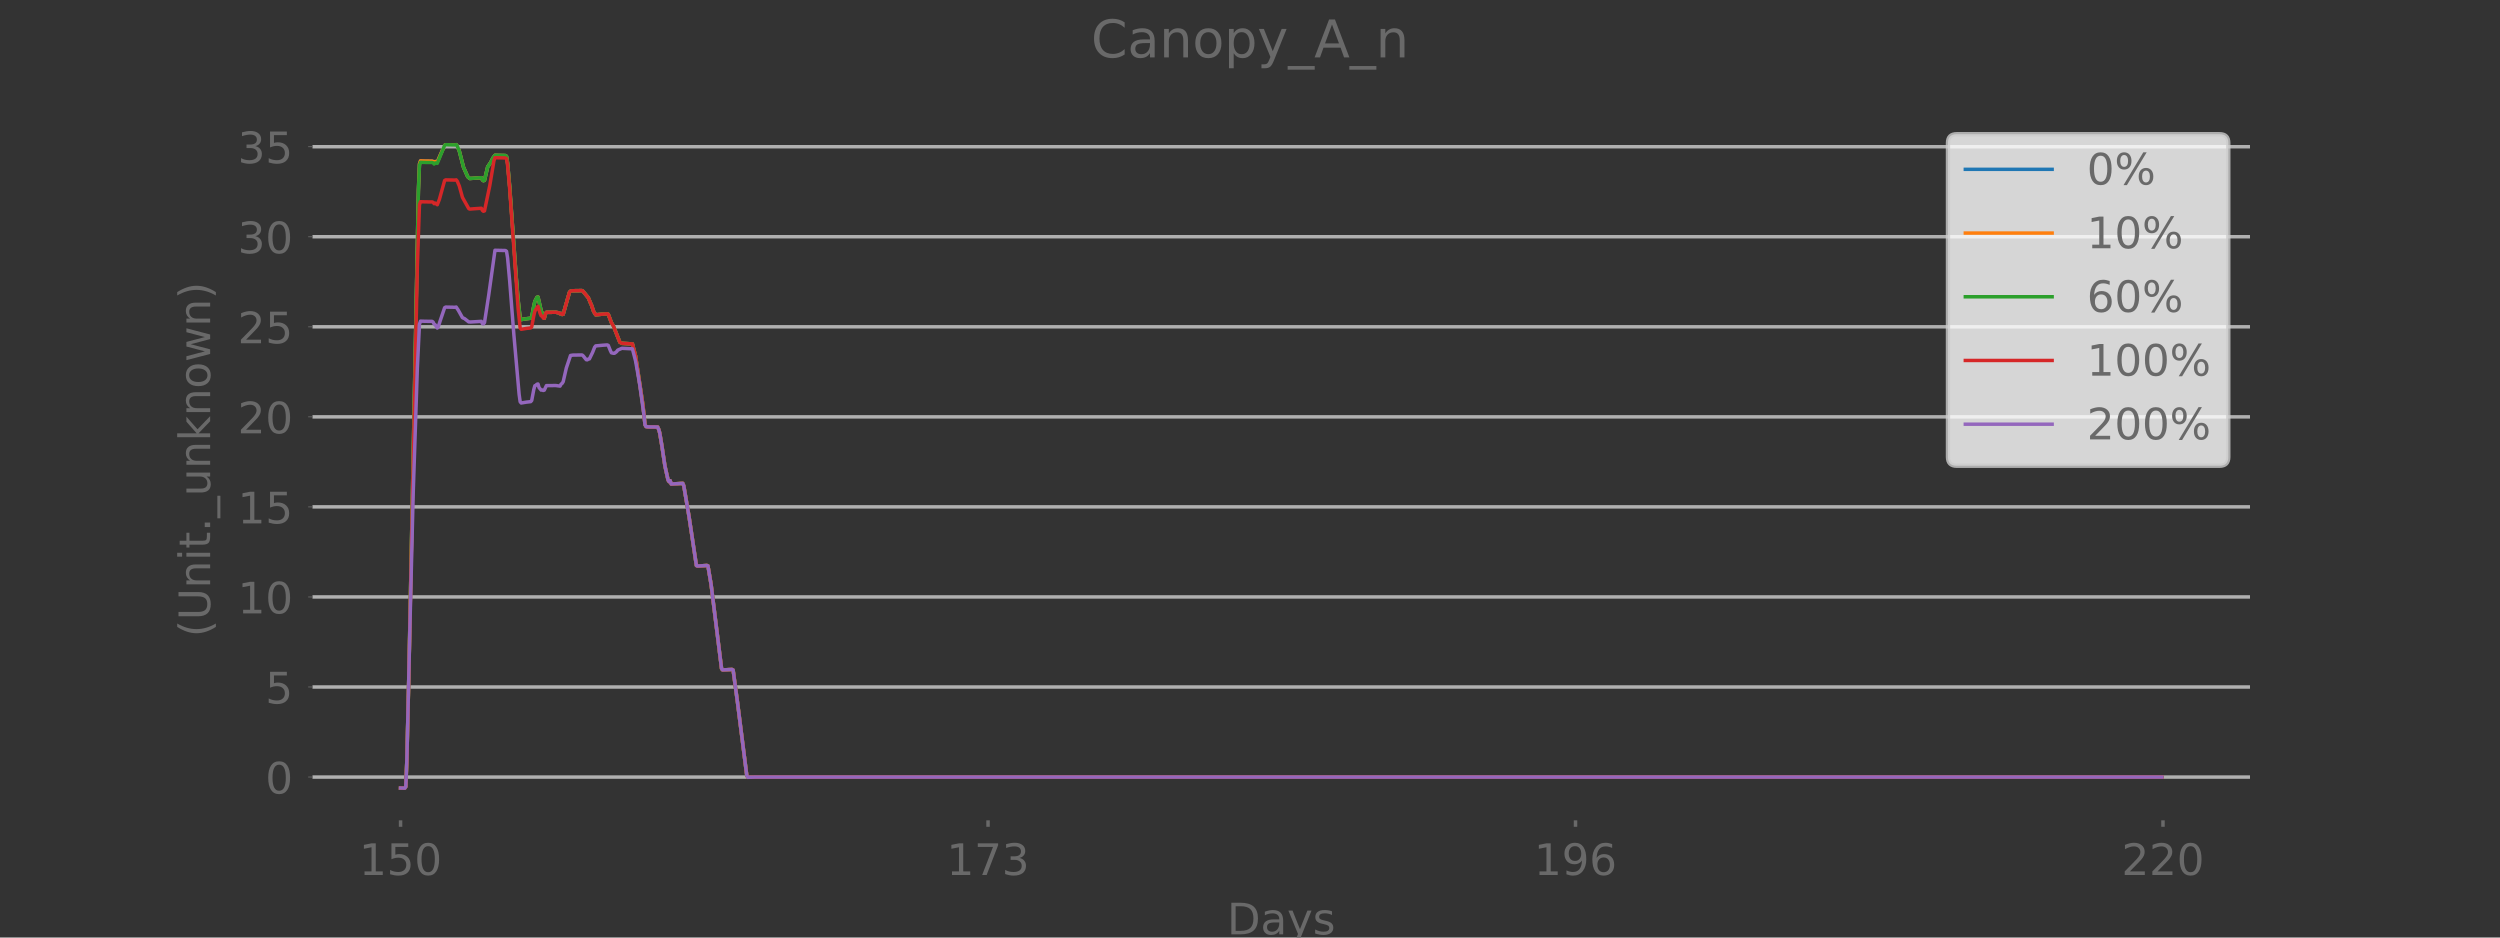 <?xml version="1.0" encoding="utf-8" standalone="no"?>
<!DOCTYPE svg PUBLIC "-//W3C//DTD SVG 1.1//EN"
  "http://www.w3.org/Graphics/SVG/1.1/DTD/svg11.dtd">
<!-- Created with matplotlib (https://matplotlib.org/) -->
<svg height="216pt" version="1.1" viewBox="0 0 576 216" width="576pt" xmlns="http://www.w3.org/2000/svg" xmlns:xlink="http://www.w3.org/1999/xlink">
 <rect x="0" y="0" width="576" height="216" fill="#333333" stroke="none"/>
 <defs>
  <style type="text/css">*{stroke-linecap:butt;stroke-linejoin:round;}</style>
 </defs>
 <g id="figure_1">
  <g id="patch_1">
   <path d="M 0 216
L 576 216
L 576 0
L 0 0
z
" style="fill:none;"/>
  </g>
  <g id="axes_1">
   <g id="patch_2">
    <path d="M 72 189
L 518.4 189
L 518.4 25.92
L 72 25.92
z
" style="fill:none;"/>
   </g>
   <g id="line2d_1">
    <path clip-path="url(#p03053142fa)" d="M 92.291 181.56
L 93.258 181.587
L 93.499 181.255
L 93.741 175.059
L 94.225 154.299
L 96.4 43.86
L 96.642 37.78
L 96.883 37.06
L 98.092 37.097
L 99.542 37.107
L 99.784 37.194
L 100.025 37.468
L 100.267 37.211
L 100.75 37.307
L 101.959 34.545
L 102.201 34.17
L 102.442 33.484
L 102.684 33.341
L 104.859 33.389
L 105.101 33.333
L 105.343 33.62
L 105.826 34.802
L 106.793 38.543
L 107.76 40.713
L 108.243 41.132
L 109.21 41.056
L 110.902 40.94
L 111.144 41.448
L 111.385 41.632
L 111.627 41.541
L 112.352 38.469
L 112.836 37.744
L 113.077 37.387
L 113.561 36.416
L 114.044 35.778
L 116.461 35.834
L 116.703 36.021
L 116.945 37.532
L 117.428 42.958
L 118.878 63.082
L 119.362 68.987
L 119.845 73.351
L 120.087 73.633
L 121.295 73.432
L 122.262 73.321
L 122.504 73.065
L 122.987 70.512
L 123.229 69.452
L 123.712 68.509
L 123.954 68.433
L 124.679 71.573
L 125.404 73.333
L 125.646 72.367
L 125.888 71.966
L 128.063 71.945
L 128.788 72.083
L 129.03 72.278
L 129.271 72.216
L 129.513 72.453
L 129.755 72.408
L 130.722 69.012
L 131.205 67.342
L 131.447 67.071
L 131.93 66.984
L 134.105 66.952
L 134.347 67.136
L 135.556 68.615
L 136.039 69.779
L 136.281 70.306
L 136.764 71.742
L 137.248 72.53
L 138.939 72.372
L 139.906 72.302
L 140.148 72.419
L 140.873 74.344
L 141.356 75.169
L 142.807 78.839
L 143.29 79.103
L 145.707 79.228
L 146.432 82.016
L 148.124 93.266
L 148.608 97.819
L 148.849 98.279
L 149.333 98.354
L 151.508 98.382
L 151.75 98.884
L 151.991 99.711
L 152.475 102.575
L 153.2 107.362
L 153.925 110.618
L 154.167 110.983
L 154.408 110.758
L 154.65 111.519
L 155.617 111.461
L 157.309 111.367
L 157.551 111.959
L 158.759 119.061
L 160.451 130.294
L 160.693 130.415
L 162.868 130.284
L 163.11 130.371
L 163.835 134.657
L 166.252 154.08
L 166.494 154.345
L 168.669 154.242
L 168.911 154.374
L 169.877 161.493
L 172.053 178.625
L 172.294 179.091
L 174.228 179.029
L 498.109 179.029
L 498.109 179.029
" style="fill:none;stroke:#1f77b4;stroke-linecap:square;stroke-width:0.8;"/>
   </g>
   <g id="line2d_2">
    <path clip-path="url(#p03053142fa)" d="M 92.291 181.56
L 93.258 181.587
L 93.499 181.255
L 93.741 175.059
L 94.225 154.299
L 96.4 43.86
L 96.642 37.78
L 96.883 37.06
L 98.092 37.097
L 99.542 37.107
L 99.784 37.194
L 100.025 37.468
L 100.267 37.211
L 100.75 37.307
L 101.959 34.545
L 102.201 34.17
L 102.442 33.484
L 102.684 33.341
L 104.859 33.389
L 105.101 33.333
L 105.343 33.62
L 105.826 34.802
L 106.793 38.543
L 107.76 40.713
L 108.243 41.132
L 109.21 41.056
L 110.902 40.94
L 111.144 41.448
L 111.385 41.632
L 111.627 41.541
L 112.352 38.469
L 112.836 37.744
L 113.077 37.387
L 113.561 36.416
L 114.044 35.778
L 116.461 35.834
L 116.703 36.021
L 116.945 37.532
L 117.428 42.958
L 118.878 63.082
L 119.362 68.987
L 119.845 73.351
L 120.087 73.633
L 121.295 73.432
L 122.262 73.321
L 122.504 73.065
L 122.987 70.512
L 123.229 69.452
L 123.712 68.509
L 123.954 68.433
L 124.679 71.573
L 125.404 73.333
L 125.646 72.367
L 125.888 71.966
L 128.063 71.945
L 128.788 72.083
L 129.03 72.278
L 129.271 72.216
L 129.513 72.453
L 129.755 72.408
L 130.722 69.012
L 131.205 67.342
L 131.447 67.071
L 131.93 66.984
L 134.105 66.952
L 134.347 67.136
L 135.556 68.615
L 136.039 69.779
L 136.281 70.306
L 136.764 71.742
L 137.248 72.53
L 138.939 72.372
L 139.906 72.302
L 140.148 72.419
L 140.873 74.344
L 141.356 75.169
L 142.807 78.839
L 143.29 79.103
L 145.707 79.228
L 146.432 82.016
L 148.124 93.266
L 148.608 97.819
L 148.849 98.279
L 149.333 98.354
L 151.508 98.382
L 151.75 98.884
L 151.991 99.711
L 152.475 102.575
L 153.2 107.362
L 153.925 110.618
L 154.167 110.983
L 154.408 110.758
L 154.65 111.519
L 155.617 111.461
L 157.309 111.367
L 157.551 111.959
L 158.759 119.061
L 160.451 130.294
L 160.693 130.415
L 162.868 130.284
L 163.11 130.371
L 163.835 134.657
L 166.252 154.08
L 166.494 154.345
L 168.669 154.242
L 168.911 154.374
L 169.877 161.493
L 172.053 178.625
L 172.294 179.091
L 174.228 179.029
L 498.109 179.029
L 498.109 179.029
" style="fill:none;stroke:#ff7f0e;stroke-linecap:square;stroke-width:0.8;"/>
   </g>
   <g id="matplotlib.axis_1">
    <g id="xtick_1">
     <g id="line2d_3">
      <defs>
       <path d="M 0 0
L 0 1.5
" id="mb481f9a55a" style="stroke:#696969;stroke-width:0.8;"/>
      </defs>
      <g>
       <use style="fill:#696969;stroke:#696969;stroke-width:0.8;" x="92.291" xlink:href="#mb481f9a55a" y="189"/>
      </g>
     </g>
     <g id="text_1">
      <!-- 150 -->
      <g style="fill:#696969;" transform="translate(82.747 201.598)scale(0.1 -0.1)">
       <defs>
        <path d="M 12.406 8.297
L 28.516 8.297
L 28.516 63.922
L 10.984 60.406
L 10.984 69.391
L 28.422 72.906
L 38.281 72.906
L 38.281 8.297
L 54.391 8.297
L 54.391 0
L 12.406 0
z
" id="DejaVuSans-49"/>
        <path d="M 10.797 72.906
L 49.516 72.906
L 49.516 64.594
L 19.828 64.594
L 19.828 46.734
Q 21.969 47.469 24.109 47.828
Q 26.266 48.188 28.422 48.188
Q 40.625 48.188 47.75 41.5
Q 54.891 34.812 54.891 23.391
Q 54.891 11.625 47.562 5.094
Q 40.234 -1.422 26.906 -1.422
Q 22.312 -1.422 17.547 -0.641
Q 12.797 0.141 7.719 1.703
L 7.719 11.625
Q 12.109 9.234 16.797 8.062
Q 21.484 6.891 26.703 6.891
Q 35.156 6.891 40.078 11.328
Q 45.016 15.766 45.016 23.391
Q 45.016 31 40.078 35.438
Q 35.156 39.891 26.703 39.891
Q 22.75 39.891 18.812 39.016
Q 14.891 38.141 10.797 36.281
z
" id="DejaVuSans-53"/>
        <path d="M 31.781 66.406
Q 24.172 66.406 20.328 58.906
Q 16.5 51.422 16.5 36.375
Q 16.5 21.391 20.328 13.891
Q 24.172 6.391 31.781 6.391
Q 39.453 6.391 43.281 13.891
Q 47.125 21.391 47.125 36.375
Q 47.125 51.422 43.281 58.906
Q 39.453 66.406 31.781 66.406
z
M 31.781 74.219
Q 44.047 74.219 50.516 64.516
Q 56.984 54.828 56.984 36.375
Q 56.984 17.969 50.516 8.266
Q 44.047 -1.422 31.781 -1.422
Q 19.531 -1.422 13.062 8.266
Q 6.594 17.969 6.594 36.375
Q 6.594 54.828 13.062 64.516
Q 19.531 74.219 31.781 74.219
z
" id="DejaVuSans-48"/>
       </defs>
       <use xlink:href="#DejaVuSans-49"/>
       <use x="63.623" xlink:href="#DejaVuSans-53"/>
       <use x="127.246" xlink:href="#DejaVuSans-48"/>
      </g>
     </g>
    </g>
    <g id="xtick_2">
     <g id="line2d_4">
      <g>
       <use style="fill:#696969;stroke:#696969;stroke-width:0.8;" x="227.644" xlink:href="#mb481f9a55a" y="189"/>
      </g>
     </g>
     <g id="text_2">
      <!-- 173 -->
      <g style="fill:#696969;" transform="translate(218.1 201.598)scale(0.1 -0.1)">
       <defs>
        <path d="M 8.203 72.906
L 55.078 72.906
L 55.078 68.703
L 28.609 0
L 18.312 0
L 43.219 64.594
L 8.203 64.594
z
" id="DejaVuSans-55"/>
        <path d="M 40.578 39.312
Q 47.656 37.797 51.625 33
Q 55.609 28.219 55.609 21.188
Q 55.609 10.406 48.188 4.484
Q 40.766 -1.422 27.094 -1.422
Q 22.516 -1.422 17.656 -0.516
Q 12.797 0.391 7.625 2.203
L 7.625 11.719
Q 11.719 9.328 16.594 8.109
Q 21.484 6.891 26.812 6.891
Q 36.078 6.891 40.938 10.547
Q 45.797 14.203 45.797 21.188
Q 45.797 27.641 41.281 31.266
Q 36.766 34.906 28.719 34.906
L 20.219 34.906
L 20.219 43.016
L 29.109 43.016
Q 36.375 43.016 40.234 45.922
Q 44.094 48.828 44.094 54.297
Q 44.094 59.906 40.109 62.906
Q 36.141 65.922 28.719 65.922
Q 24.656 65.922 20.016 65.031
Q 15.375 64.156 9.812 62.312
L 9.812 71.094
Q 15.438 72.656 20.344 73.438
Q 25.25 74.219 29.594 74.219
Q 40.828 74.219 47.359 69.109
Q 53.906 64.016 53.906 55.328
Q 53.906 49.266 50.438 45.094
Q 46.969 40.922 40.578 39.312
z
" id="DejaVuSans-51"/>
       </defs>
       <use xlink:href="#DejaVuSans-49"/>
       <use x="63.623" xlink:href="#DejaVuSans-55"/>
       <use x="127.246" xlink:href="#DejaVuSans-51"/>
      </g>
     </g>
    </g>
    <g id="xtick_3">
     <g id="line2d_5">
      <g>
       <use style="fill:#696969;stroke:#696969;stroke-width:0.8;" x="362.997" xlink:href="#mb481f9a55a" y="189"/>
      </g>
     </g>
     <g id="text_3">
      <!-- 196 -->
      <g style="fill:#696969;" transform="translate(353.454 201.598)scale(0.1 -0.1)">
       <defs>
        <path d="M 10.984 1.516
L 10.984 10.5
Q 14.703 8.734 18.5 7.812
Q 22.312 6.891 25.984 6.891
Q 35.75 6.891 40.891 13.453
Q 46.047 20.016 46.781 33.406
Q 43.953 29.203 39.594 26.953
Q 35.25 24.703 29.984 24.703
Q 19.047 24.703 12.672 31.312
Q 6.297 37.938 6.297 49.422
Q 6.297 60.641 12.938 67.422
Q 19.578 74.219 30.609 74.219
Q 43.266 74.219 49.922 64.516
Q 56.594 54.828 56.594 36.375
Q 56.594 19.141 48.406 8.859
Q 40.234 -1.422 26.422 -1.422
Q 22.703 -1.422 18.891 -0.688
Q 15.094 0.047 10.984 1.516
z
M 30.609 32.422
Q 37.25 32.422 41.125 36.953
Q 45.016 41.5 45.016 49.422
Q 45.016 57.281 41.125 61.844
Q 37.25 66.406 30.609 66.406
Q 23.969 66.406 20.094 61.844
Q 16.219 57.281 16.219 49.422
Q 16.219 41.5 20.094 36.953
Q 23.969 32.422 30.609 32.422
z
" id="DejaVuSans-57"/>
        <path d="M 33.016 40.375
Q 26.375 40.375 22.484 35.828
Q 18.609 31.297 18.609 23.391
Q 18.609 15.531 22.484 10.953
Q 26.375 6.391 33.016 6.391
Q 39.656 6.391 43.531 10.953
Q 47.406 15.531 47.406 23.391
Q 47.406 31.297 43.531 35.828
Q 39.656 40.375 33.016 40.375
z
M 52.594 71.297
L 52.594 62.312
Q 48.875 64.062 45.094 64.984
Q 41.312 65.922 37.594 65.922
Q 27.828 65.922 22.672 59.328
Q 17.531 52.734 16.797 39.406
Q 19.672 43.656 24.016 45.922
Q 28.375 48.188 33.594 48.188
Q 44.578 48.188 50.953 41.516
Q 57.328 34.859 57.328 23.391
Q 57.328 12.156 50.688 5.359
Q 44.047 -1.422 33.016 -1.422
Q 20.359 -1.422 13.672 8.266
Q 6.984 17.969 6.984 36.375
Q 6.984 53.656 15.188 63.938
Q 23.391 74.219 37.203 74.219
Q 40.922 74.219 44.703 73.484
Q 48.484 72.75 52.594 71.297
z
" id="DejaVuSans-54"/>
       </defs>
       <use xlink:href="#DejaVuSans-49"/>
       <use x="63.623" xlink:href="#DejaVuSans-57"/>
       <use x="127.246" xlink:href="#DejaVuSans-54"/>
      </g>
     </g>
    </g>
    <g id="xtick_4">
     <g id="line2d_6">
      <g>
       <use style="fill:#696969;stroke:#696969;stroke-width:0.8;" x="498.351" xlink:href="#mb481f9a55a" y="189"/>
      </g>
     </g>
     <g id="text_4">
      <!-- 220 -->
      <g style="fill:#696969;" transform="translate(488.807 201.598)scale(0.1 -0.1)">
       <defs>
        <path d="M 19.188 8.297
L 53.609 8.297
L 53.609 0
L 7.328 0
L 7.328 8.297
Q 12.938 14.109 22.625 23.891
Q 32.328 33.688 34.812 36.531
Q 39.547 41.844 41.422 45.531
Q 43.312 49.219 43.312 52.781
Q 43.312 58.594 39.234 62.25
Q 35.156 65.922 28.609 65.922
Q 23.969 65.922 18.812 64.312
Q 13.672 62.703 7.812 59.422
L 7.812 69.391
Q 13.766 71.781 18.938 73
Q 24.125 74.219 28.422 74.219
Q 39.75 74.219 46.484 68.547
Q 53.219 62.891 53.219 53.422
Q 53.219 48.922 51.531 44.891
Q 49.859 40.875 45.406 35.406
Q 44.188 33.984 37.641 27.219
Q 31.109 20.453 19.188 8.297
z
" id="DejaVuSans-50"/>
       </defs>
       <use xlink:href="#DejaVuSans-50"/>
       <use x="63.623" xlink:href="#DejaVuSans-50"/>
       <use x="127.246" xlink:href="#DejaVuSans-48"/>
      </g>
     </g>
    </g>
    <g id="text_5">
     <!-- Days -->
     <g style="fill:#696969;" transform="translate(282.722 215.277)scale(0.1 -0.1)">
      <defs>
       <path d="M 19.672 64.797
L 19.672 8.109
L 31.594 8.109
Q 46.688 8.109 53.688 14.938
Q 60.688 21.781 60.688 36.531
Q 60.688 51.172 53.688 57.984
Q 46.688 64.797 31.594 64.797
z
M 9.812 72.906
L 30.078 72.906
Q 51.266 72.906 61.172 64.094
Q 71.094 55.281 71.094 36.531
Q 71.094 17.672 61.125 8.828
Q 51.172 0 30.078 0
L 9.812 0
z
" id="DejaVuSans-68"/>
       <path d="M 34.281 27.484
Q 23.391 27.484 19.188 25
Q 14.984 22.516 14.984 16.5
Q 14.984 11.719 18.141 8.906
Q 21.297 6.109 26.703 6.109
Q 34.188 6.109 38.703 11.406
Q 43.219 16.703 43.219 25.484
L 43.219 27.484
z
M 52.203 31.203
L 52.203 0
L 43.219 0
L 43.219 8.297
Q 40.141 3.328 35.547 0.953
Q 30.953 -1.422 24.312 -1.422
Q 15.922 -1.422 10.953 3.297
Q 6 8.016 6 15.922
Q 6 25.141 12.172 29.828
Q 18.359 34.516 30.609 34.516
L 43.219 34.516
L 43.219 35.406
Q 43.219 41.609 39.141 45
Q 35.062 48.391 27.688 48.391
Q 23 48.391 18.547 47.266
Q 14.109 46.141 10.016 43.891
L 10.016 52.203
Q 14.938 54.109 19.578 55.047
Q 24.219 56 28.609 56
Q 40.484 56 46.344 49.844
Q 52.203 43.703 52.203 31.203
z
" id="DejaVuSans-97"/>
       <path d="M 32.172 -5.078
Q 28.375 -14.844 24.75 -17.812
Q 21.141 -20.797 15.094 -20.797
L 7.906 -20.797
L 7.906 -13.281
L 13.188 -13.281
Q 16.891 -13.281 18.938 -11.516
Q 21 -9.766 23.484 -3.219
L 25.094 0.875
L 2.984 54.688
L 12.5 54.688
L 29.594 11.922
L 46.688 54.688
L 56.203 54.688
z
" id="DejaVuSans-121"/>
       <path d="M 44.281 53.078
L 44.281 44.578
Q 40.484 46.531 36.375 47.5
Q 32.281 48.484 27.875 48.484
Q 21.188 48.484 17.844 46.438
Q 14.5 44.391 14.5 40.281
Q 14.5 37.156 16.891 35.375
Q 19.281 33.594 26.516 31.984
L 29.594 31.297
Q 39.156 29.25 43.188 25.516
Q 47.219 21.781 47.219 15.094
Q 47.219 7.469 41.188 3.016
Q 35.156 -1.422 24.609 -1.422
Q 20.219 -1.422 15.453 -0.562
Q 10.688 0.297 5.422 2
L 5.422 11.281
Q 10.406 8.688 15.234 7.391
Q 20.062 6.109 24.812 6.109
Q 31.156 6.109 34.562 8.281
Q 37.984 10.453 37.984 14.406
Q 37.984 18.062 35.516 20.016
Q 33.062 21.969 24.703 23.781
L 21.578 24.516
Q 13.234 26.266 9.516 29.906
Q 5.812 33.547 5.812 39.891
Q 5.812 47.609 11.281 51.797
Q 16.75 56 26.812 56
Q 31.781 56 36.172 55.266
Q 40.578 54.547 44.281 53.078
z
" id="DejaVuSans-115"/>
      </defs>
      <use xlink:href="#DejaVuSans-68"/>
      <use x="77.002" xlink:href="#DejaVuSans-97"/>
      <use x="138.281" xlink:href="#DejaVuSans-121"/>
      <use x="197.461" xlink:href="#DejaVuSans-115"/>
     </g>
    </g>
   </g>
   <g id="matplotlib.axis_2">
    <g id="ytick_1">
     <g id="line2d_7">
      <path clip-path="url(#p03053142fa)" d="M 72 179.029
L 518.4 179.029
" style="fill:none;stroke:#b0b0b0;stroke-linecap:square;stroke-width:0.8;"/>
     </g>
     <g id="line2d_8">
      <defs>
       <path d="M 0 0
L -1 0
" id="mdae43f9679" style="stroke:#696969;stroke-width:0.2;"/>
      </defs>
      <g>
       <use style="fill:#696969;stroke:#696969;stroke-width:0.2;" x="72" xlink:href="#mdae43f9679" y="179.029"/>
      </g>
     </g>
     <g id="text_6">
      <!-- 0 -->
      <g style="fill:#696969;" transform="translate(61.138 182.828)scale(0.1 -0.1)">
       <use xlink:href="#DejaVuSans-48"/>
      </g>
     </g>
    </g>
    <g id="ytick_2">
     <g id="line2d_9">
      <path clip-path="url(#p03053142fa)" d="M 72 158.282
L 518.4 158.282
" style="fill:none;stroke:#b0b0b0;stroke-linecap:square;stroke-width:0.8;"/>
     </g>
     <g id="line2d_10">
      <g>
       <use style="fill:#696969;stroke:#696969;stroke-width:0.2;" x="72" xlink:href="#mdae43f9679" y="158.282"/>
      </g>
     </g>
     <g id="text_7">
      <!-- 5 -->
      <g style="fill:#696969;" transform="translate(61.138 162.081)scale(0.1 -0.1)">
       <use xlink:href="#DejaVuSans-53"/>
      </g>
     </g>
    </g>
    <g id="ytick_3">
     <g id="line2d_11">
      <path clip-path="url(#p03053142fa)" d="M 72 137.535
L 518.4 137.535
" style="fill:none;stroke:#b0b0b0;stroke-linecap:square;stroke-width:0.8;"/>
     </g>
     <g id="line2d_12">
      <g>
       <use style="fill:#696969;stroke:#696969;stroke-width:0.2;" x="72" xlink:href="#mdae43f9679" y="137.535"/>
      </g>
     </g>
     <g id="text_8">
      <!-- 10 -->
      <g style="fill:#696969;" transform="translate(54.775 141.334)scale(0.1 -0.1)">
       <use xlink:href="#DejaVuSans-49"/>
       <use x="63.623" xlink:href="#DejaVuSans-48"/>
      </g>
     </g>
    </g>
    <g id="ytick_4">
     <g id="line2d_13">
      <path clip-path="url(#p03053142fa)" d="M 72 116.788
L 518.4 116.788
" style="fill:none;stroke:#b0b0b0;stroke-linecap:square;stroke-width:0.8;"/>
     </g>
     <g id="line2d_14">
      <g>
       <use style="fill:#696969;stroke:#696969;stroke-width:0.2;" x="72" xlink:href="#mdae43f9679" y="116.788"/>
      </g>
     </g>
     <g id="text_9">
      <!-- 15 -->
      <g style="fill:#696969;" transform="translate(54.775 120.587)scale(0.1 -0.1)">
       <use xlink:href="#DejaVuSans-49"/>
       <use x="63.623" xlink:href="#DejaVuSans-53"/>
      </g>
     </g>
    </g>
    <g id="ytick_5">
     <g id="line2d_15">
      <path clip-path="url(#p03053142fa)" d="M 72 96.041
L 518.4 96.041
" style="fill:none;stroke:#b0b0b0;stroke-linecap:square;stroke-width:0.8;"/>
     </g>
     <g id="line2d_16">
      <g>
       <use style="fill:#696969;stroke:#696969;stroke-width:0.2;" x="72" xlink:href="#mdae43f9679" y="96.041"/>
      </g>
     </g>
     <g id="text_10">
      <!-- 20 -->
      <g style="fill:#696969;" transform="translate(54.775 99.841)scale(0.1 -0.1)">
       <use xlink:href="#DejaVuSans-50"/>
       <use x="63.623" xlink:href="#DejaVuSans-48"/>
      </g>
     </g>
    </g>
    <g id="ytick_6">
     <g id="line2d_17">
      <path clip-path="url(#p03053142fa)" d="M 72 75.295
L 518.4 75.295
" style="fill:none;stroke:#b0b0b0;stroke-linecap:square;stroke-width:0.8;"/>
     </g>
     <g id="line2d_18">
      <g>
       <use style="fill:#696969;stroke:#696969;stroke-width:0.2;" x="72" xlink:href="#mdae43f9679" y="75.295"/>
      </g>
     </g>
     <g id="text_11">
      <!-- 25 -->
      <g style="fill:#696969;" transform="translate(54.775 79.094)scale(0.1 -0.1)">
       <use xlink:href="#DejaVuSans-50"/>
       <use x="63.623" xlink:href="#DejaVuSans-53"/>
      </g>
     </g>
    </g>
    <g id="ytick_7">
     <g id="line2d_19">
      <path clip-path="url(#p03053142fa)" d="M 72 54.548
L 518.4 54.548
" style="fill:none;stroke:#b0b0b0;stroke-linecap:square;stroke-width:0.8;"/>
     </g>
     <g id="line2d_20">
      <g>
       <use style="fill:#696969;stroke:#696969;stroke-width:0.2;" x="72" xlink:href="#mdae43f9679" y="54.548"/>
      </g>
     </g>
     <g id="text_12">
      <!-- 30 -->
      <g style="fill:#696969;" transform="translate(54.775 58.347)scale(0.1 -0.1)">
       <use xlink:href="#DejaVuSans-51"/>
       <use x="63.623" xlink:href="#DejaVuSans-48"/>
      </g>
     </g>
    </g>
    <g id="ytick_8">
     <g id="line2d_21">
      <path clip-path="url(#p03053142fa)" d="M 72 33.801
L 518.4 33.801
" style="fill:none;stroke:#b0b0b0;stroke-linecap:square;stroke-width:0.8;"/>
     </g>
     <g id="line2d_22">
      <g>
       <use style="fill:#696969;stroke:#696969;stroke-width:0.2;" x="72" xlink:href="#mdae43f9679" y="33.801"/>
      </g>
     </g>
     <g id="text_13">
      <!-- 35 -->
      <g style="fill:#696969;" transform="translate(54.775 37.6)scale(0.1 -0.1)">
       <use xlink:href="#DejaVuSans-51"/>
       <use x="63.623" xlink:href="#DejaVuSans-53"/>
      </g>
     </g>
    </g>
    <g id="text_14">
     <!--  (Unit._unknown) -->
     <g style="fill:#696969;" transform="translate(48.417 149.936)rotate(-90)scale(0.1 -0.1)">
      <defs>
       <path id="DejaVuSans-32"/>
       <path d="M 31 75.875
Q 24.469 64.656 21.281 53.656
Q 18.109 42.672 18.109 31.391
Q 18.109 20.125 21.312 9.062
Q 24.516 -2 31 -13.188
L 23.188 -13.188
Q 15.875 -1.703 12.234 9.375
Q 8.594 20.453 8.594 31.391
Q 8.594 42.281 12.203 53.312
Q 15.828 64.359 23.188 75.875
z
" id="DejaVuSans-40"/>
       <path d="M 8.688 72.906
L 18.609 72.906
L 18.609 28.609
Q 18.609 16.891 22.844 11.734
Q 27.094 6.594 36.625 6.594
Q 46.094 6.594 50.344 11.734
Q 54.594 16.891 54.594 28.609
L 54.594 72.906
L 64.5 72.906
L 64.5 27.391
Q 64.5 13.141 57.438 5.859
Q 50.391 -1.422 36.625 -1.422
Q 22.797 -1.422 15.734 5.859
Q 8.688 13.141 8.688 27.391
z
" id="DejaVuSans-85"/>
       <path d="M 54.891 33.016
L 54.891 0
L 45.906 0
L 45.906 32.719
Q 45.906 40.484 42.875 44.328
Q 39.844 48.188 33.797 48.188
Q 26.516 48.188 22.312 43.547
Q 18.109 38.922 18.109 30.906
L 18.109 0
L 9.078 0
L 9.078 54.688
L 18.109 54.688
L 18.109 46.188
Q 21.344 51.125 25.703 53.562
Q 30.078 56 35.797 56
Q 45.219 56 50.047 50.172
Q 54.891 44.344 54.891 33.016
z
" id="DejaVuSans-110"/>
       <path d="M 9.422 54.688
L 18.406 54.688
L 18.406 0
L 9.422 0
z
M 9.422 75.984
L 18.406 75.984
L 18.406 64.594
L 9.422 64.594
z
" id="DejaVuSans-105"/>
       <path d="M 18.312 70.219
L 18.312 54.688
L 36.812 54.688
L 36.812 47.703
L 18.312 47.703
L 18.312 18.016
Q 18.312 11.328 20.141 9.422
Q 21.969 7.516 27.594 7.516
L 36.812 7.516
L 36.812 0
L 27.594 0
Q 17.188 0 13.234 3.875
Q 9.281 7.766 9.281 18.016
L 9.281 47.703
L 2.688 47.703
L 2.688 54.688
L 9.281 54.688
L 9.281 70.219
z
" id="DejaVuSans-116"/>
       <path d="M 10.688 12.406
L 21 12.406
L 21 0
L 10.688 0
z
" id="DejaVuSans-46"/>
       <path d="M 50.984 -16.609
L 50.984 -23.578
L -0.984 -23.578
L -0.984 -16.609
z
" id="DejaVuSans-95"/>
       <path d="M 8.5 21.578
L 8.5 54.688
L 17.484 54.688
L 17.484 21.922
Q 17.484 14.156 20.5 10.266
Q 23.531 6.391 29.594 6.391
Q 36.859 6.391 41.078 11.031
Q 45.312 15.672 45.312 23.688
L 45.312 54.688
L 54.297 54.688
L 54.297 0
L 45.312 0
L 45.312 8.406
Q 42.047 3.422 37.719 1
Q 33.406 -1.422 27.688 -1.422
Q 18.266 -1.422 13.375 4.438
Q 8.5 10.297 8.5 21.578
z
M 31.109 56
z
" id="DejaVuSans-117"/>
       <path d="M 9.078 75.984
L 18.109 75.984
L 18.109 31.109
L 44.922 54.688
L 56.391 54.688
L 27.391 29.109
L 57.625 0
L 45.906 0
L 18.109 26.703
L 18.109 0
L 9.078 0
z
" id="DejaVuSans-107"/>
       <path d="M 30.609 48.391
Q 23.391 48.391 19.188 42.75
Q 14.984 37.109 14.984 27.297
Q 14.984 17.484 19.156 11.844
Q 23.344 6.203 30.609 6.203
Q 37.797 6.203 41.984 11.859
Q 46.188 17.531 46.188 27.297
Q 46.188 37.016 41.984 42.703
Q 37.797 48.391 30.609 48.391
z
M 30.609 56
Q 42.328 56 49.016 48.375
Q 55.719 40.766 55.719 27.297
Q 55.719 13.875 49.016 6.219
Q 42.328 -1.422 30.609 -1.422
Q 18.844 -1.422 12.172 6.219
Q 5.516 13.875 5.516 27.297
Q 5.516 40.766 12.172 48.375
Q 18.844 56 30.609 56
z
" id="DejaVuSans-111"/>
       <path d="M 4.203 54.688
L 13.188 54.688
L 24.422 12.016
L 35.594 54.688
L 46.188 54.688
L 57.422 12.016
L 68.609 54.688
L 77.594 54.688
L 63.281 0
L 52.688 0
L 40.922 44.828
L 29.109 0
L 18.5 0
z
" id="DejaVuSans-119"/>
       <path d="M 8.016 75.875
L 15.828 75.875
Q 23.141 64.359 26.781 53.312
Q 30.422 42.281 30.422 31.391
Q 30.422 20.453 26.781 9.375
Q 23.141 -1.703 15.828 -13.188
L 8.016 -13.188
Q 14.5 -2 17.703 9.062
Q 20.906 20.125 20.906 31.391
Q 20.906 42.672 17.703 53.656
Q 14.5 64.656 8.016 75.875
z
" id="DejaVuSans-41"/>
      </defs>
      <use xlink:href="#DejaVuSans-32"/>
      <use x="31.787" xlink:href="#DejaVuSans-40"/>
      <use x="70.801" xlink:href="#DejaVuSans-85"/>
      <use x="143.994" xlink:href="#DejaVuSans-110"/>
      <use x="207.373" xlink:href="#DejaVuSans-105"/>
      <use x="235.156" xlink:href="#DejaVuSans-116"/>
      <use x="274.365" xlink:href="#DejaVuSans-46"/>
      <use x="306.152" xlink:href="#DejaVuSans-95"/>
      <use x="356.152" xlink:href="#DejaVuSans-117"/>
      <use x="419.531" xlink:href="#DejaVuSans-110"/>
      <use x="482.91" xlink:href="#DejaVuSans-107"/>
      <use x="540.82" xlink:href="#DejaVuSans-110"/>
      <use x="604.199" xlink:href="#DejaVuSans-111"/>
      <use x="665.381" xlink:href="#DejaVuSans-119"/>
      <use x="747.168" xlink:href="#DejaVuSans-110"/>
      <use x="810.547" xlink:href="#DejaVuSans-41"/>
     </g>
    </g>
   </g>
   <g id="line2d_23">
    <path clip-path="url(#p03053142fa)" d="M 92.291 181.56
L 93.258 181.587
L 93.499 181.255
L 93.741 175.059
L 94.225 154.299
L 96.4 44.159
L 96.642 38.111
L 96.883 37.39
L 98.092 37.427
L 99.542 37.437
L 99.784 37.524
L 100.025 37.798
L 100.267 37.542
L 100.75 37.637
L 102.442 33.484
L 102.684 33.341
L 104.859 33.389
L 105.101 33.333
L 105.343 33.62
L 105.826 34.802
L 106.793 38.543
L 107.76 40.713
L 108.243 41.132
L 109.21 41.056
L 110.902 40.94
L 111.144 41.448
L 111.385 41.632
L 111.627 41.541
L 112.352 38.469
L 112.836 37.744
L 113.077 37.387
L 113.561 36.416
L 114.044 35.778
L 116.461 35.834
L 116.703 36.021
L 116.945 37.532
L 117.428 42.958
L 118.878 63.082
L 119.362 68.987
L 119.845 73.351
L 120.087 73.633
L 121.295 73.432
L 122.262 73.321
L 122.504 73.065
L 122.987 70.512
L 123.229 69.452
L 123.712 68.509
L 123.954 68.433
L 124.679 71.573
L 125.404 73.333
L 125.646 72.367
L 125.888 71.966
L 128.063 71.945
L 128.788 72.083
L 129.03 72.278
L 129.271 72.216
L 129.513 72.453
L 129.755 72.408
L 130.722 69.012
L 131.205 67.342
L 131.447 67.071
L 131.93 66.984
L 134.105 66.952
L 134.347 67.136
L 135.556 68.615
L 136.039 69.779
L 136.281 70.306
L 136.764 71.742
L 137.248 72.53
L 138.939 72.372
L 139.906 72.302
L 140.148 72.419
L 140.873 74.344
L 141.356 75.169
L 142.807 78.839
L 143.29 79.103
L 145.707 79.228
L 146.432 82.016
L 148.124 93.266
L 148.608 97.819
L 148.849 98.279
L 149.333 98.354
L 151.508 98.382
L 151.75 98.884
L 151.991 99.711
L 152.475 102.575
L 153.2 107.362
L 153.925 110.618
L 154.167 110.983
L 154.408 110.758
L 154.65 111.519
L 155.617 111.461
L 157.309 111.367
L 157.551 111.959
L 158.759 119.061
L 160.451 130.294
L 160.693 130.415
L 162.868 130.284
L 163.11 130.371
L 163.835 134.657
L 166.252 154.08
L 166.494 154.345
L 168.669 154.242
L 168.911 154.374
L 169.877 161.493
L 172.053 178.625
L 172.294 179.091
L 174.228 179.029
L 498.109 179.029
L 498.109 179.029
" style="fill:none;stroke:#2ca02c;stroke-linecap:square;stroke-width:0.8;"/>
   </g>
   <g id="patch_3">
    <path d="M 72 189
L 72 25.92
" style="fill:none;"/>
   </g>
   <g id="patch_4">
    <path d="M 518.4 189
L 518.4 25.92
" style="fill:none;"/>
   </g>
   <g id="patch_5">
    <path d="M 72 189
L 518.4 189
" style="fill:none;"/>
   </g>
   <g id="patch_6">
    <path d="M 72 25.92
L 518.4 25.92
" style="fill:none;"/>
   </g>
   <g id="line2d_24">
    <path clip-path="url(#p03053142fa)" d="M 92.291 181.56
L 93.258 181.587
L 93.499 181.255
L 93.741 175.059
L 94.225 154.299
L 96.158 61.255
L 96.642 47.199
L 96.883 46.478
L 98.092 46.515
L 99.542 46.525
L 99.784 46.612
L 100.025 46.928
L 100.267 46.799
L 100.75 47.168
L 101.234 45.943
L 102.442 41.588
L 102.684 41.445
L 104.859 41.492
L 105.101 41.437
L 105.343 41.724
L 105.826 42.864
L 106.551 45.486
L 108.002 48.07
L 108.243 48.175
L 109.21 48.099
L 110.902 47.983
L 111.144 48.492
L 111.385 48.675
L 111.627 48.584
L 112.836 42.809
L 113.802 37.059
L 114.044 36.336
L 116.461 36.392
L 116.703 36.579
L 116.945 38.09
L 117.428 43.516
L 119.362 70.986
L 119.845 75.586
L 120.087 75.868
L 121.295 75.666
L 122.262 75.556
L 122.504 75.3
L 122.987 72.746
L 123.229 71.687
L 123.954 70.573
L 124.437 72.191
L 124.679 72.758
L 124.921 72.855
L 125.162 73.268
L 125.404 73.333
L 125.646 72.367
L 125.888 71.966
L 128.063 71.945
L 128.788 72.083
L 129.03 72.278
L 129.271 72.216
L 129.513 72.453
L 129.755 72.408
L 130.722 69.012
L 131.205 67.342
L 131.447 67.071
L 131.93 66.984
L 134.105 66.952
L 134.347 67.136
L 135.556 68.615
L 136.039 69.779
L 136.281 70.306
L 136.764 71.742
L 137.248 72.53
L 138.939 72.372
L 139.906 72.302
L 140.148 72.419
L 140.873 74.344
L 141.356 75.169
L 142.807 78.839
L 143.29 79.103
L 145.707 79.228
L 146.432 82.016
L 148.124 93.266
L 148.608 97.819
L 148.849 98.279
L 149.333 98.354
L 151.508 98.382
L 151.75 98.884
L 151.991 99.711
L 152.475 102.575
L 153.2 107.362
L 153.925 110.618
L 154.167 110.983
L 154.408 110.758
L 154.65 111.519
L 155.617 111.461
L 157.309 111.367
L 157.551 111.959
L 158.759 119.061
L 160.451 130.294
L 160.693 130.415
L 162.868 130.284
L 163.11 130.371
L 163.835 134.657
L 166.252 154.08
L 166.494 154.345
L 168.669 154.242
L 168.911 154.374
L 169.877 161.493
L 172.053 178.625
L 172.294 179.091
L 174.228 179.029
L 498.109 179.029
L 498.109 179.029
" style="fill:none;stroke:#d62728;stroke-linecap:square;stroke-width:0.8;"/>
   </g>
   <g id="line2d_25">
    <path clip-path="url(#p03053142fa)" d="M 92.291 181.56
L 93.258 181.587
L 93.499 181.255
L 93.741 175.059
L 94.466 143.634
L 95.191 113.993
L 96.158 84.784
L 96.642 74.709
L 96.883 73.989
L 98.092 74.025
L 99.542 74.036
L 99.784 74.201
L 100.025 74.678
L 100.267 74.825
L 100.75 75.578
L 100.992 75.244
L 101.476 73.744
L 102.442 70.894
L 102.684 70.751
L 104.859 70.798
L 105.101 70.742
L 105.585 71.467
L 106.551 73.192
L 107.035 73.415
L 108.002 74.172
L 108.485 74.186
L 110.902 74.039
L 111.144 74.548
L 111.385 74.637
L 111.627 74.332
L 112.594 68.034
L 114.044 57.663
L 116.461 57.719
L 116.703 57.905
L 116.945 59.417
L 117.428 64.734
L 118.395 77.117
L 119.603 90.832
L 119.845 92.569
L 120.087 92.851
L 121.295 92.65
L 122.262 92.539
L 122.504 92.283
L 122.987 89.73
L 123.229 88.876
L 123.471 88.767
L 123.712 88.523
L 123.954 88.473
L 124.196 89.295
L 124.679 89.88
L 124.921 89.835
L 125.162 89.958
L 125.404 89.892
L 125.888 88.849
L 128.063 88.828
L 129.03 88.96
L 129.271 88.508
L 129.513 88.336
L 129.755 87.954
L 130.48 84.797
L 131.447 81.903
L 131.93 81.816
L 134.105 81.783
L 134.347 81.968
L 135.072 82.876
L 135.314 82.904
L 135.556 82.728
L 135.797 82.693
L 136.522 81.216
L 137.006 80
L 137.248 79.694
L 138.939 79.536
L 139.906 79.467
L 140.148 79.583
L 140.631 80.788
L 140.873 81.286
L 141.356 81.399
L 141.598 81.384
L 142.082 81.011
L 142.323 80.671
L 143.29 80.249
L 145.707 80.374
L 146.432 83.152
L 146.916 85.85
L 147.399 88.71
L 148.366 95.643
L 148.608 97.888
L 148.849 98.279
L 149.333 98.354
L 151.508 98.382
L 151.75 98.884
L 151.991 99.711
L 152.475 102.575
L 153.2 107.362
L 153.925 110.618
L 154.167 110.983
L 154.408 110.758
L 154.65 111.519
L 155.617 111.461
L 157.309 111.367
L 157.551 111.959
L 158.759 119.061
L 160.451 130.294
L 160.693 130.415
L 162.868 130.284
L 163.11 130.371
L 163.835 134.657
L 166.252 154.08
L 166.494 154.345
L 168.669 154.242
L 168.911 154.374
L 169.877 161.493
L 172.053 178.625
L 172.294 179.091
L 174.228 179.029
L 498.109 179.029
L 498.109 179.029
" style="fill:none;stroke:#9467bd;stroke-linecap:square;stroke-width:0.8;"/>
   </g>
   <g id="legend_1">
    <g id="patch_7">
     <path d="M 450.811 107.311
L 511.4 107.311
Q 513.4 107.311 513.4 105.311
L 513.4 32.92
Q 513.4 30.92 511.4 30.92
L 450.811 30.92
Q 448.811 30.92 448.811 32.92
L 448.811 105.311
Q 448.811 107.311 450.811 107.311
z
" style="fill:#ffffff;opacity:0.8;stroke:#cccccc;stroke-linejoin:miter;"/>
    </g>
    <g id="line2d_26">
     <path d="M 452.811 39.018
L 472.811 39.018
" style="fill:none;stroke:#1f77b4;stroke-linecap:square;stroke-width:0.8;"/>
    </g>
    <g id="line2d_27"/>
    <g id="text_15">
     <!-- 0% -->
     <g style="fill:#696969;" transform="translate(480.811 42.518)scale(0.1 -0.1)">
      <defs>
       <path d="M 72.703 32.078
Q 68.453 32.078 66.031 28.469
Q 63.625 24.859 63.625 18.406
Q 63.625 12.062 66.031 8.422
Q 68.453 4.781 72.703 4.781
Q 76.859 4.781 79.266 8.422
Q 81.688 12.062 81.688 18.406
Q 81.688 24.812 79.266 28.438
Q 76.859 32.078 72.703 32.078
z
M 72.703 38.281
Q 80.422 38.281 84.953 32.906
Q 89.5 27.547 89.5 18.406
Q 89.5 9.281 84.938 3.922
Q 80.375 -1.422 72.703 -1.422
Q 64.891 -1.422 60.344 3.922
Q 55.812 9.281 55.812 18.406
Q 55.812 27.594 60.375 32.938
Q 64.938 38.281 72.703 38.281
z
M 22.312 68.016
Q 18.109 68.016 15.688 64.375
Q 13.281 60.75 13.281 54.391
Q 13.281 47.953 15.672 44.328
Q 18.062 40.719 22.312 40.719
Q 26.562 40.719 28.969 44.328
Q 31.391 47.953 31.391 54.391
Q 31.391 60.688 28.953 64.344
Q 26.516 68.016 22.312 68.016
z
M 66.406 74.219
L 74.219 74.219
L 28.609 -1.422
L 20.797 -1.422
z
M 22.312 74.219
Q 30.031 74.219 34.609 68.875
Q 39.203 63.531 39.203 54.391
Q 39.203 45.172 34.641 39.844
Q 30.078 34.516 22.312 34.516
Q 14.547 34.516 10.031 39.859
Q 5.516 45.219 5.516 54.391
Q 5.516 63.484 10.047 68.844
Q 14.594 74.219 22.312 74.219
z
" id="DejaVuSans-37"/>
      </defs>
      <use xlink:href="#DejaVuSans-48"/>
      <use x="63.623" xlink:href="#DejaVuSans-37"/>
     </g>
    </g>
    <g id="line2d_28">
     <path d="M 452.811 53.697
L 472.811 53.697
" style="fill:none;stroke:#ff7f0e;stroke-linecap:square;stroke-width:0.8;"/>
    </g>
    <g id="line2d_29"/>
    <g id="text_16">
     <!-- 10% -->
     <g style="fill:#696969;" transform="translate(480.811 57.197)scale(0.1 -0.1)">
      <use xlink:href="#DejaVuSans-49"/>
      <use x="63.623" xlink:href="#DejaVuSans-48"/>
      <use x="127.246" xlink:href="#DejaVuSans-37"/>
     </g>
    </g>
    <g id="line2d_30">
     <path d="M 452.811 68.375
L 472.811 68.375
" style="fill:none;stroke:#2ca02c;stroke-linecap:square;stroke-width:0.8;"/>
    </g>
    <g id="line2d_31"/>
    <g id="text_17">
     <!-- 60% -->
     <g style="fill:#696969;" transform="translate(480.811 71.875)scale(0.1 -0.1)">
      <use xlink:href="#DejaVuSans-54"/>
      <use x="63.623" xlink:href="#DejaVuSans-48"/>
      <use x="127.246" xlink:href="#DejaVuSans-37"/>
     </g>
    </g>
    <g id="line2d_32">
     <path d="M 452.811 83.053
L 472.811 83.053
" style="fill:none;stroke:#d62728;stroke-linecap:square;stroke-width:0.8;"/>
    </g>
    <g id="line2d_33"/>
    <g id="text_18">
     <!-- 100% -->
     <g style="fill:#696969;" transform="translate(480.811 86.553)scale(0.1 -0.1)">
      <use xlink:href="#DejaVuSans-49"/>
      <use x="63.623" xlink:href="#DejaVuSans-48"/>
      <use x="127.246" xlink:href="#DejaVuSans-48"/>
      <use x="190.869" xlink:href="#DejaVuSans-37"/>
     </g>
    </g>
    <g id="line2d_34">
     <path d="M 452.811 97.731
L 472.811 97.731
" style="fill:none;stroke:#9467bd;stroke-linecap:square;stroke-width:0.8;"/>
    </g>
    <g id="line2d_35"/>
    <g id="text_19">
     <!-- 200% -->
     <g style="fill:#696969;" transform="translate(480.811 101.231)scale(0.1 -0.1)">
      <use xlink:href="#DejaVuSans-50"/>
      <use x="63.623" xlink:href="#DejaVuSans-48"/>
      <use x="127.246" xlink:href="#DejaVuSans-48"/>
      <use x="190.869" xlink:href="#DejaVuSans-37"/>
     </g>
    </g>
   </g>
  </g>
  <g id="text_20">
   <!-- Canopy_A_n -->
   <g style="fill:#696969;" transform="translate(251.393 13.226)scale(0.12 -0.12)">
    <defs>
     <path d="M 64.406 67.281
L 64.406 56.891
Q 59.422 61.531 53.781 63.812
Q 48.141 66.109 41.797 66.109
Q 29.297 66.109 22.656 58.469
Q 16.016 50.828 16.016 36.375
Q 16.016 21.969 22.656 14.328
Q 29.297 6.688 41.797 6.688
Q 48.141 6.688 53.781 8.984
Q 59.422 11.281 64.406 15.922
L 64.406 5.609
Q 59.234 2.094 53.438 0.328
Q 47.656 -1.422 41.219 -1.422
Q 24.656 -1.422 15.125 8.703
Q 5.609 18.844 5.609 36.375
Q 5.609 53.953 15.125 64.078
Q 24.656 74.219 41.219 74.219
Q 47.75 74.219 53.531 72.484
Q 59.328 70.75 64.406 67.281
z
" id="DejaVuSans-67"/>
     <path d="M 18.109 8.203
L 18.109 -20.797
L 9.078 -20.797
L 9.078 54.688
L 18.109 54.688
L 18.109 46.391
Q 20.953 51.266 25.266 53.625
Q 29.594 56 35.594 56
Q 45.562 56 51.781 48.094
Q 58.016 40.188 58.016 27.297
Q 58.016 14.406 51.781 6.484
Q 45.562 -1.422 35.594 -1.422
Q 29.594 -1.422 25.266 0.953
Q 20.953 3.328 18.109 8.203
z
M 48.688 27.297
Q 48.688 37.203 44.609 42.844
Q 40.531 48.484 33.406 48.484
Q 26.266 48.484 22.188 42.844
Q 18.109 37.203 18.109 27.297
Q 18.109 17.391 22.188 11.75
Q 26.266 6.109 33.406 6.109
Q 40.531 6.109 44.609 11.75
Q 48.688 17.391 48.688 27.297
z
" id="DejaVuSans-112"/>
     <path d="M 34.188 63.188
L 20.797 26.906
L 47.609 26.906
z
M 28.609 72.906
L 39.797 72.906
L 67.578 0
L 57.328 0
L 50.688 18.703
L 17.828 18.703
L 11.188 0
L 0.781 0
z
" id="DejaVuSans-65"/>
    </defs>
    <use xlink:href="#DejaVuSans-67"/>
    <use x="69.824" xlink:href="#DejaVuSans-97"/>
    <use x="131.104" xlink:href="#DejaVuSans-110"/>
    <use x="194.482" xlink:href="#DejaVuSans-111"/>
    <use x="255.664" xlink:href="#DejaVuSans-112"/>
    <use x="319.141" xlink:href="#DejaVuSans-121"/>
    <use x="378.32" xlink:href="#DejaVuSans-95"/>
    <use x="428.32" xlink:href="#DejaVuSans-65"/>
    <use x="496.729" xlink:href="#DejaVuSans-95"/>
    <use x="546.729" xlink:href="#DejaVuSans-110"/>
   </g>
  </g>
 </g>
 <defs>
  <clipPath id="p03053142fa">
   <rect height="163.08" width="446.4" x="72" y="25.92"/>
  </clipPath>
 </defs>
</svg>
